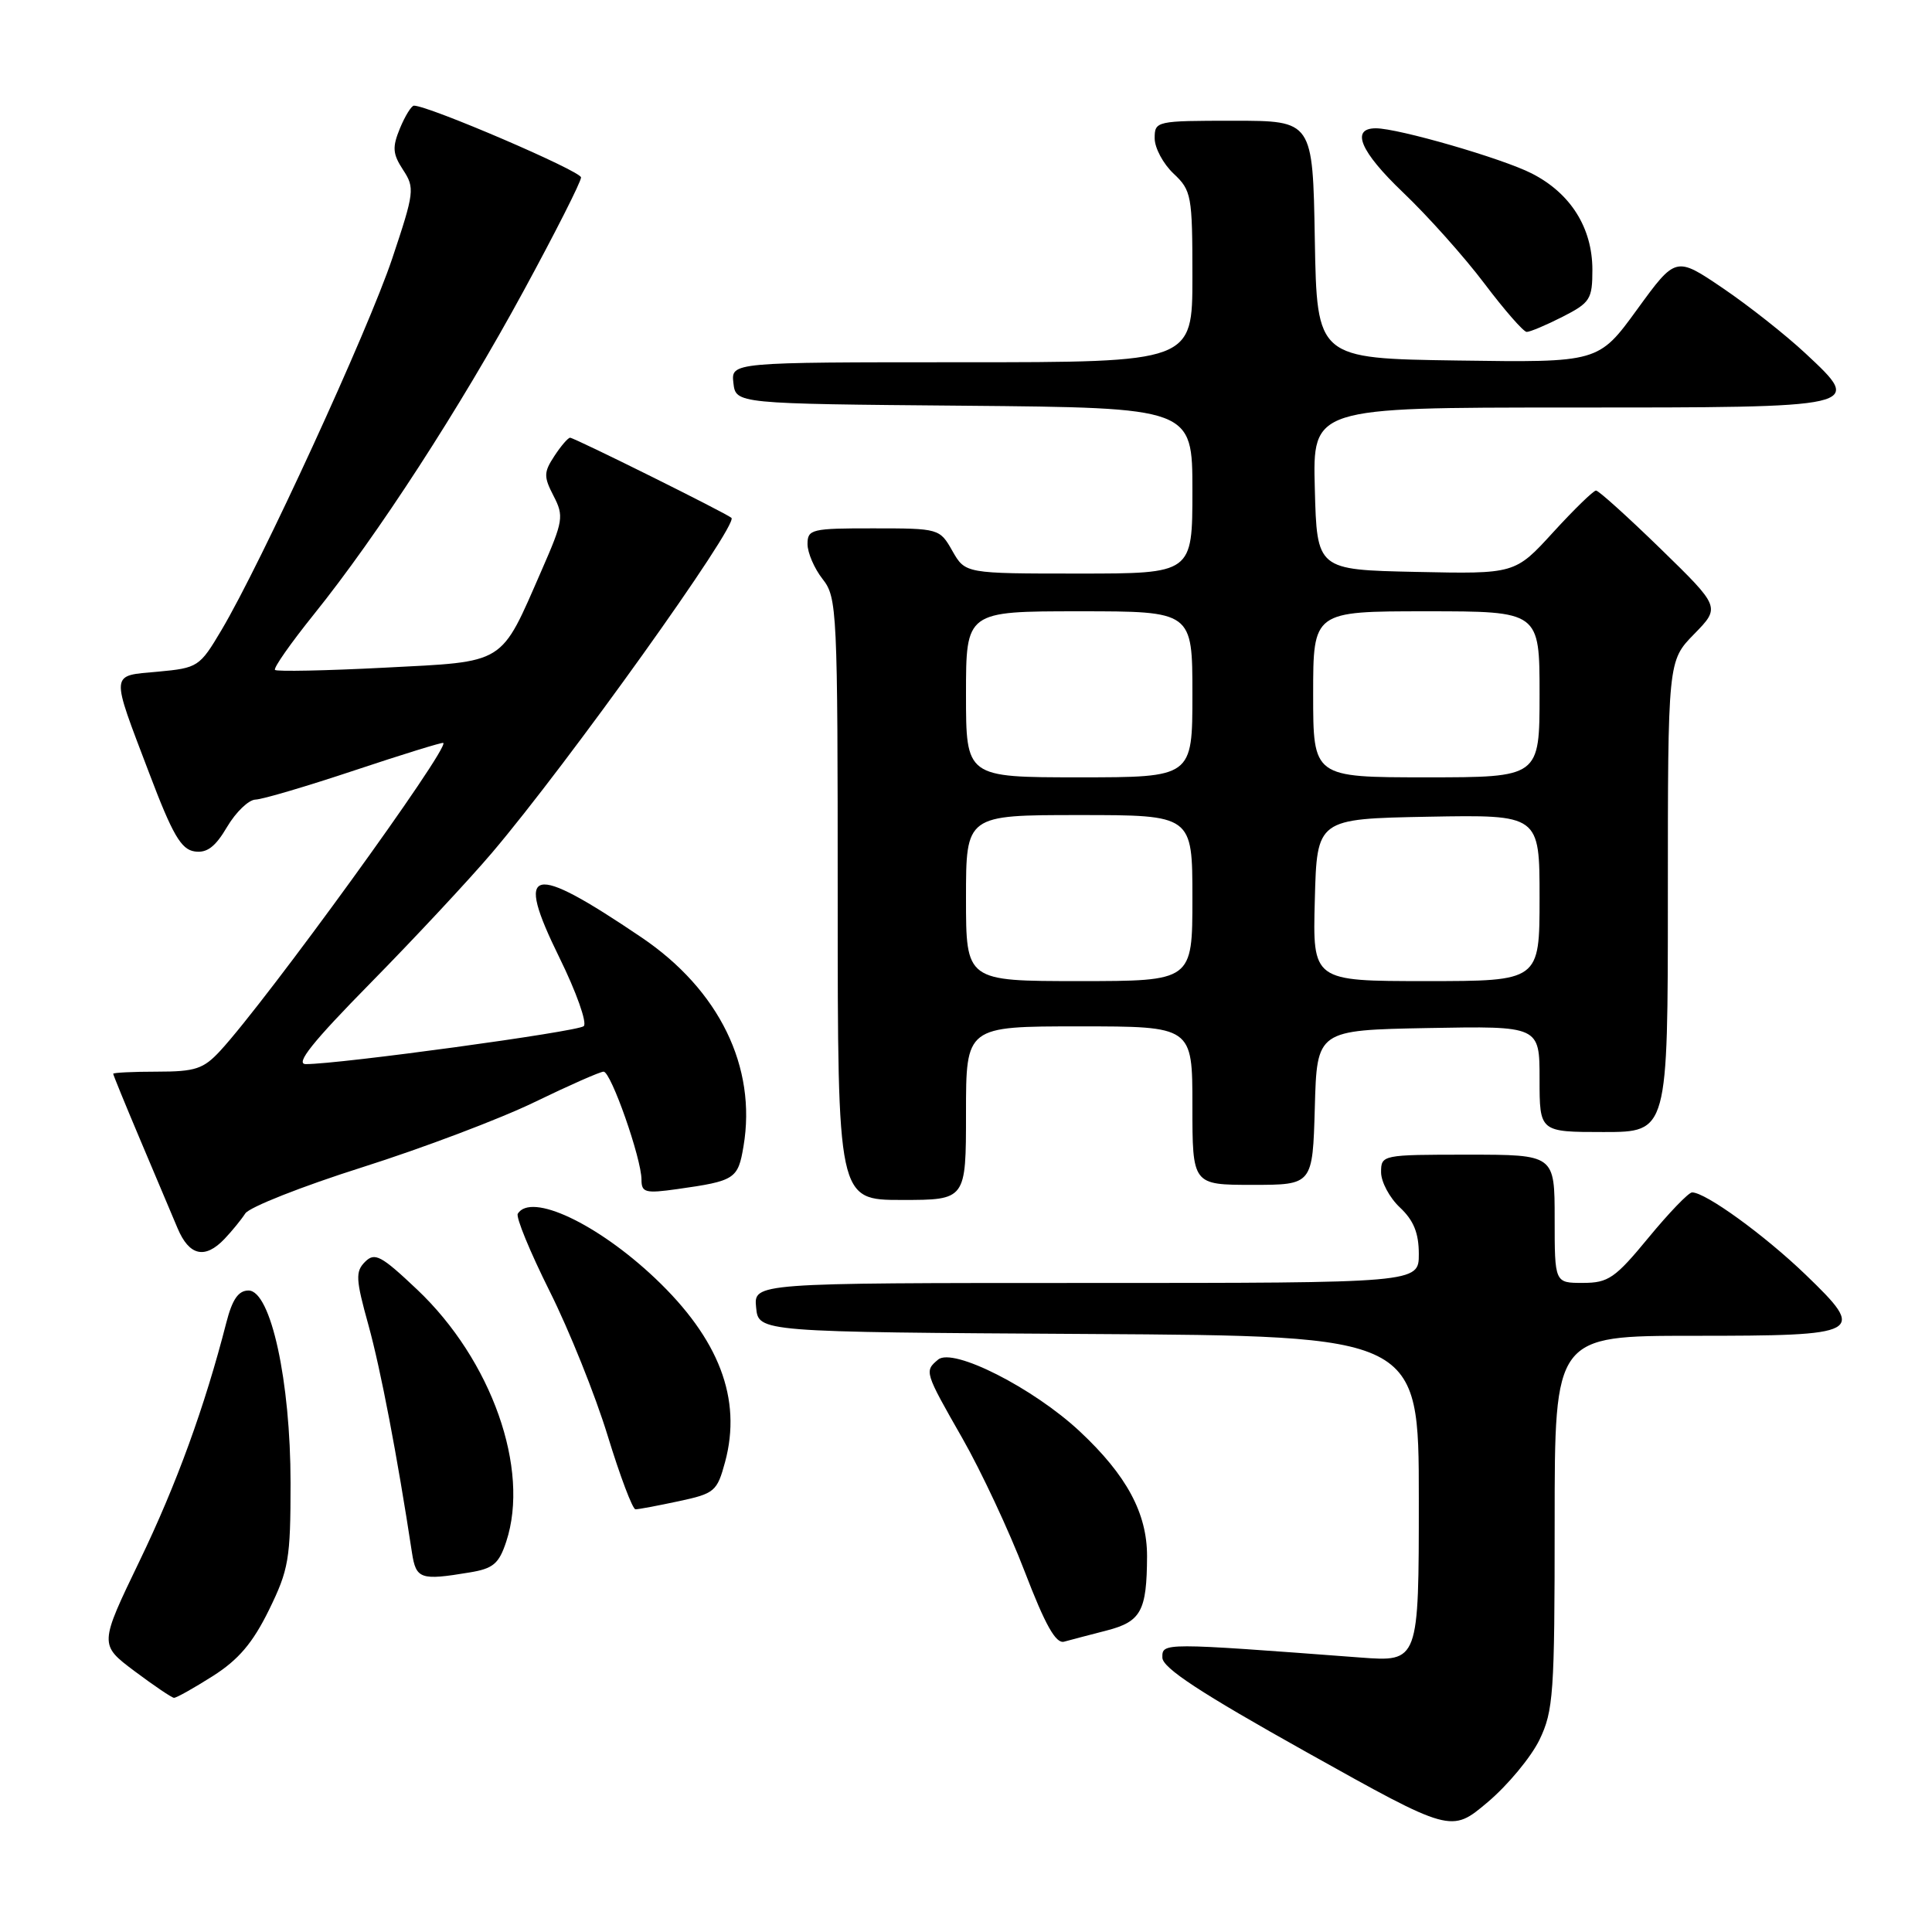 <?xml version="1.0" encoding="UTF-8" standalone="no"?>
<!DOCTYPE svg PUBLIC "-//W3C//DTD SVG 1.1//EN" "http://www.w3.org/Graphics/SVG/1.1/DTD/svg11.dtd" >
<svg xmlns="http://www.w3.org/2000/svg" xmlns:xlink="http://www.w3.org/1999/xlink" version="1.1" viewBox="0 0 256 256">
 <g >
 <path fill="currentColor"
d=" M 203.98 230.55 C 205.84 226.70 206.00 224.42 206.00 201.68 C 206.00 177.00 206.00 177.00 224.38 177.00 C 246.91 177.00 247.39 176.74 239.22 168.87 C 233.77 163.63 226.00 158.00 224.21 158.00 C 223.75 158.00 221.15 160.70 218.44 163.99 C 214.01 169.37 213.11 169.99 209.75 169.99 C 206.00 170.00 206.00 170.00 206.00 161.50 C 206.00 153.00 206.00 153.00 194.50 153.00 C 183.13 153.00 183.00 153.03 183.00 155.33 C 183.00 156.60 184.12 158.71 185.50 160.00 C 187.32 161.71 188.00 163.39 188.00 166.17 C 188.00 170.00 188.00 170.00 143.94 170.00 C 99.87 170.00 99.87 170.00 100.19 173.25 C 100.50 176.50 100.50 176.50 144.25 176.76 C 188.00 177.02 188.00 177.02 188.00 198.61 C 188.00 220.21 188.00 220.21 180.25 219.63 C 153.96 217.65 154.00 217.65 154.02 219.64 C 154.03 221.01 159.10 224.33 173.16 232.19 C 192.29 242.88 192.29 242.88 197.12 238.80 C 199.78 236.56 202.86 232.84 203.98 230.55 Z  M 28.18 222.10 C 31.60 219.93 33.48 217.72 35.63 213.35 C 38.26 207.98 38.50 206.59 38.50 196.50 C 38.50 183.00 35.88 171.00 32.93 171.00 C 31.59 171.00 30.78 172.17 29.99 175.25 C 27.14 186.37 23.40 196.67 18.50 206.82 C 13.15 217.92 13.15 217.92 17.82 221.43 C 20.40 223.36 22.75 224.95 23.05 224.97 C 23.36 224.99 25.67 223.69 28.18 222.10 Z  M 146.64 216.05 C 151.20 214.87 151.96 213.47 151.99 206.21 C 152.00 200.52 149.29 195.48 143.09 189.68 C 136.93 183.92 126.29 178.52 124.31 180.15 C 122.47 181.69 122.49 181.77 127.52 190.58 C 130.01 194.94 133.72 202.87 135.77 208.22 C 138.50 215.33 139.90 217.83 141.00 217.53 C 141.82 217.30 144.36 216.64 146.64 216.05 Z  M 62.21 208.36 C 65.35 207.85 66.11 207.21 67.08 204.27 C 70.25 194.66 65.14 180.21 55.27 170.87 C 50.49 166.35 49.66 165.91 48.37 167.20 C 47.08 168.49 47.13 169.50 48.82 175.58 C 50.45 181.48 52.63 192.88 54.59 205.75 C 55.13 209.24 55.71 209.44 62.21 208.36 Z  M 89.93 198.92 C 94.70 197.90 95.02 197.62 96.08 193.71 C 98.33 185.36 95.29 177.40 86.78 169.35 C 79.13 162.12 70.36 158.00 68.61 160.82 C 68.33 161.27 70.23 165.88 72.82 171.07 C 75.42 176.26 78.88 184.88 80.52 190.24 C 82.16 195.60 83.82 199.98 84.20 199.99 C 84.59 200.00 87.17 199.51 89.93 198.92 Z  M 29.75 164.16 C 30.71 163.15 31.95 161.64 32.50 160.79 C 33.05 159.95 40.02 157.20 48.00 154.67 C 55.98 152.14 66.25 148.26 70.82 146.04 C 75.40 143.82 79.52 142.00 79.98 142.00 C 80.96 142.00 85.00 153.51 85.00 156.31 C 85.00 158.02 85.50 158.16 89.75 157.56 C 97.40 156.48 97.79 156.23 98.52 151.88 C 100.29 141.39 95.30 131.17 85.00 124.21 C 70.22 114.22 68.15 114.73 74.12 126.88 C 76.37 131.45 77.82 135.54 77.35 135.97 C 76.56 136.70 44.97 141.01 40.52 141.00 C 39.07 141.00 41.39 138.09 49.10 130.25 C 54.91 124.34 62.15 116.58 65.19 113.00 C 75.21 101.21 97.88 69.51 96.92 68.62 C 96.27 68.02 76.10 58.00 75.54 58.00 C 75.27 58.00 74.33 59.09 73.46 60.42 C 72.04 62.58 72.03 63.16 73.35 65.71 C 74.74 68.39 74.63 69.03 71.78 75.54 C 66.23 88.23 67.18 87.63 50.95 88.47 C 43.20 88.87 36.67 89.00 36.44 88.77 C 36.20 88.53 38.52 85.23 41.58 81.42 C 50.03 70.92 60.96 54.06 69.40 38.51 C 73.58 30.82 77.00 24.07 76.99 23.51 C 76.99 22.67 56.80 14.00 54.85 14.00 C 54.52 14.00 53.68 15.35 53.00 16.99 C 51.96 19.52 52.02 20.38 53.41 22.51 C 54.98 24.90 54.91 25.47 51.97 34.26 C 48.78 43.79 34.60 74.65 29.34 83.50 C 26.46 88.36 26.22 88.51 20.94 89.00 C 14.54 89.59 14.60 88.84 19.79 102.50 C 22.86 110.60 24.00 112.56 25.79 112.82 C 27.42 113.06 28.53 112.22 30.09 109.57 C 31.25 107.61 32.94 105.98 33.85 105.95 C 34.76 105.93 40.67 104.18 47.00 102.07 C 53.33 99.96 58.61 98.33 58.74 98.44 C 59.57 99.14 35.36 132.55 29.17 139.25 C 26.96 141.64 25.87 142.00 20.81 142.00 C 17.62 142.00 15.00 142.13 15.00 142.28 C 15.00 142.43 16.61 146.37 18.58 151.03 C 20.55 155.69 22.78 160.96 23.53 162.75 C 25.07 166.41 27.16 166.88 29.75 164.16 Z  M 128.00 147.50 C 128.00 136.00 128.00 136.00 143.00 136.00 C 158.00 136.00 158.00 136.00 158.00 146.50 C 158.00 157.00 158.00 157.00 165.97 157.00 C 173.93 157.00 173.93 157.00 174.22 146.75 C 174.50 136.50 174.50 136.50 189.25 136.22 C 204.00 135.95 204.00 135.95 204.00 142.97 C 204.00 150.00 204.00 150.00 212.50 150.00 C 221.00 150.00 221.00 150.00 221.00 118.79 C 221.00 87.58 221.00 87.58 224.48 84.02 C 227.97 80.45 227.97 80.45 220.04 72.72 C 215.68 68.48 211.83 65.00 211.48 65.00 C 211.14 65.00 208.58 67.49 205.80 70.53 C 200.75 76.06 200.75 76.06 187.62 75.78 C 174.50 75.50 174.50 75.50 174.22 64.75 C 173.93 54.00 173.93 54.00 207.84 54.00 C 247.08 54.00 246.95 54.03 239.25 46.84 C 236.64 44.40 231.70 40.50 228.28 38.18 C 222.05 33.96 222.05 33.96 216.93 41.00 C 211.81 48.04 211.81 48.04 193.15 47.77 C 174.50 47.50 174.50 47.50 174.22 31.75 C 173.95 16.00 173.95 16.00 163.47 16.00 C 153.18 16.00 153.00 16.04 153.00 18.33 C 153.00 19.60 154.13 21.71 155.50 23.00 C 157.88 25.24 158.00 25.89 158.00 36.67 C 158.00 48.00 158.00 48.00 127.43 48.00 C 96.87 48.00 96.87 48.00 97.18 50.75 C 97.50 53.50 97.50 53.50 127.75 53.76 C 158.00 54.03 158.00 54.03 158.00 65.01 C 158.00 76.00 158.00 76.00 142.95 76.00 C 127.91 76.00 127.91 76.00 126.20 73.01 C 124.52 70.04 124.42 70.01 115.75 70.01 C 107.54 70.00 107.00 70.13 107.00 72.09 C 107.00 73.24 107.90 75.33 109.00 76.73 C 110.92 79.17 111.00 80.78 111.00 119.13 C 111.00 159.00 111.00 159.00 119.50 159.00 C 128.00 159.00 128.00 159.00 128.00 147.50 Z  M 207.04 41.98 C 210.71 40.11 211.00 39.65 211.00 35.73 C 210.99 30.18 208.11 25.60 202.96 22.98 C 199.06 20.99 185.28 17.00 182.31 17.00 C 178.93 17.00 180.24 20.08 185.89 25.48 C 189.20 28.63 194.06 34.08 196.70 37.58 C 199.34 41.08 201.86 43.96 202.29 43.98 C 202.72 43.99 204.86 43.09 207.04 41.98 Z  M 128.00 119.00 C 128.00 108.00 128.00 108.00 143.00 108.00 C 158.00 108.00 158.00 108.00 158.00 119.00 C 158.00 130.00 158.00 130.00 143.00 130.00 C 128.00 130.00 128.00 130.00 128.00 119.00 Z  M 174.22 119.25 C 174.50 108.50 174.50 108.50 189.25 108.22 C 204.00 107.95 204.00 107.95 204.00 118.97 C 204.00 130.00 204.00 130.00 188.97 130.00 C 173.93 130.00 173.93 130.00 174.22 119.25 Z  M 128.00 92.00 C 128.00 81.00 128.00 81.00 143.00 81.00 C 158.00 81.00 158.00 81.00 158.00 92.00 C 158.00 103.00 158.00 103.00 143.00 103.00 C 128.00 103.00 128.00 103.00 128.00 92.00 Z  M 174.00 92.00 C 174.00 81.00 174.00 81.00 189.00 81.00 C 204.00 81.00 204.00 81.00 204.00 92.00 C 204.00 103.00 204.00 103.00 189.00 103.00 C 174.00 103.00 174.00 103.00 174.00 92.00 Z "/>
</g>
</svg>
